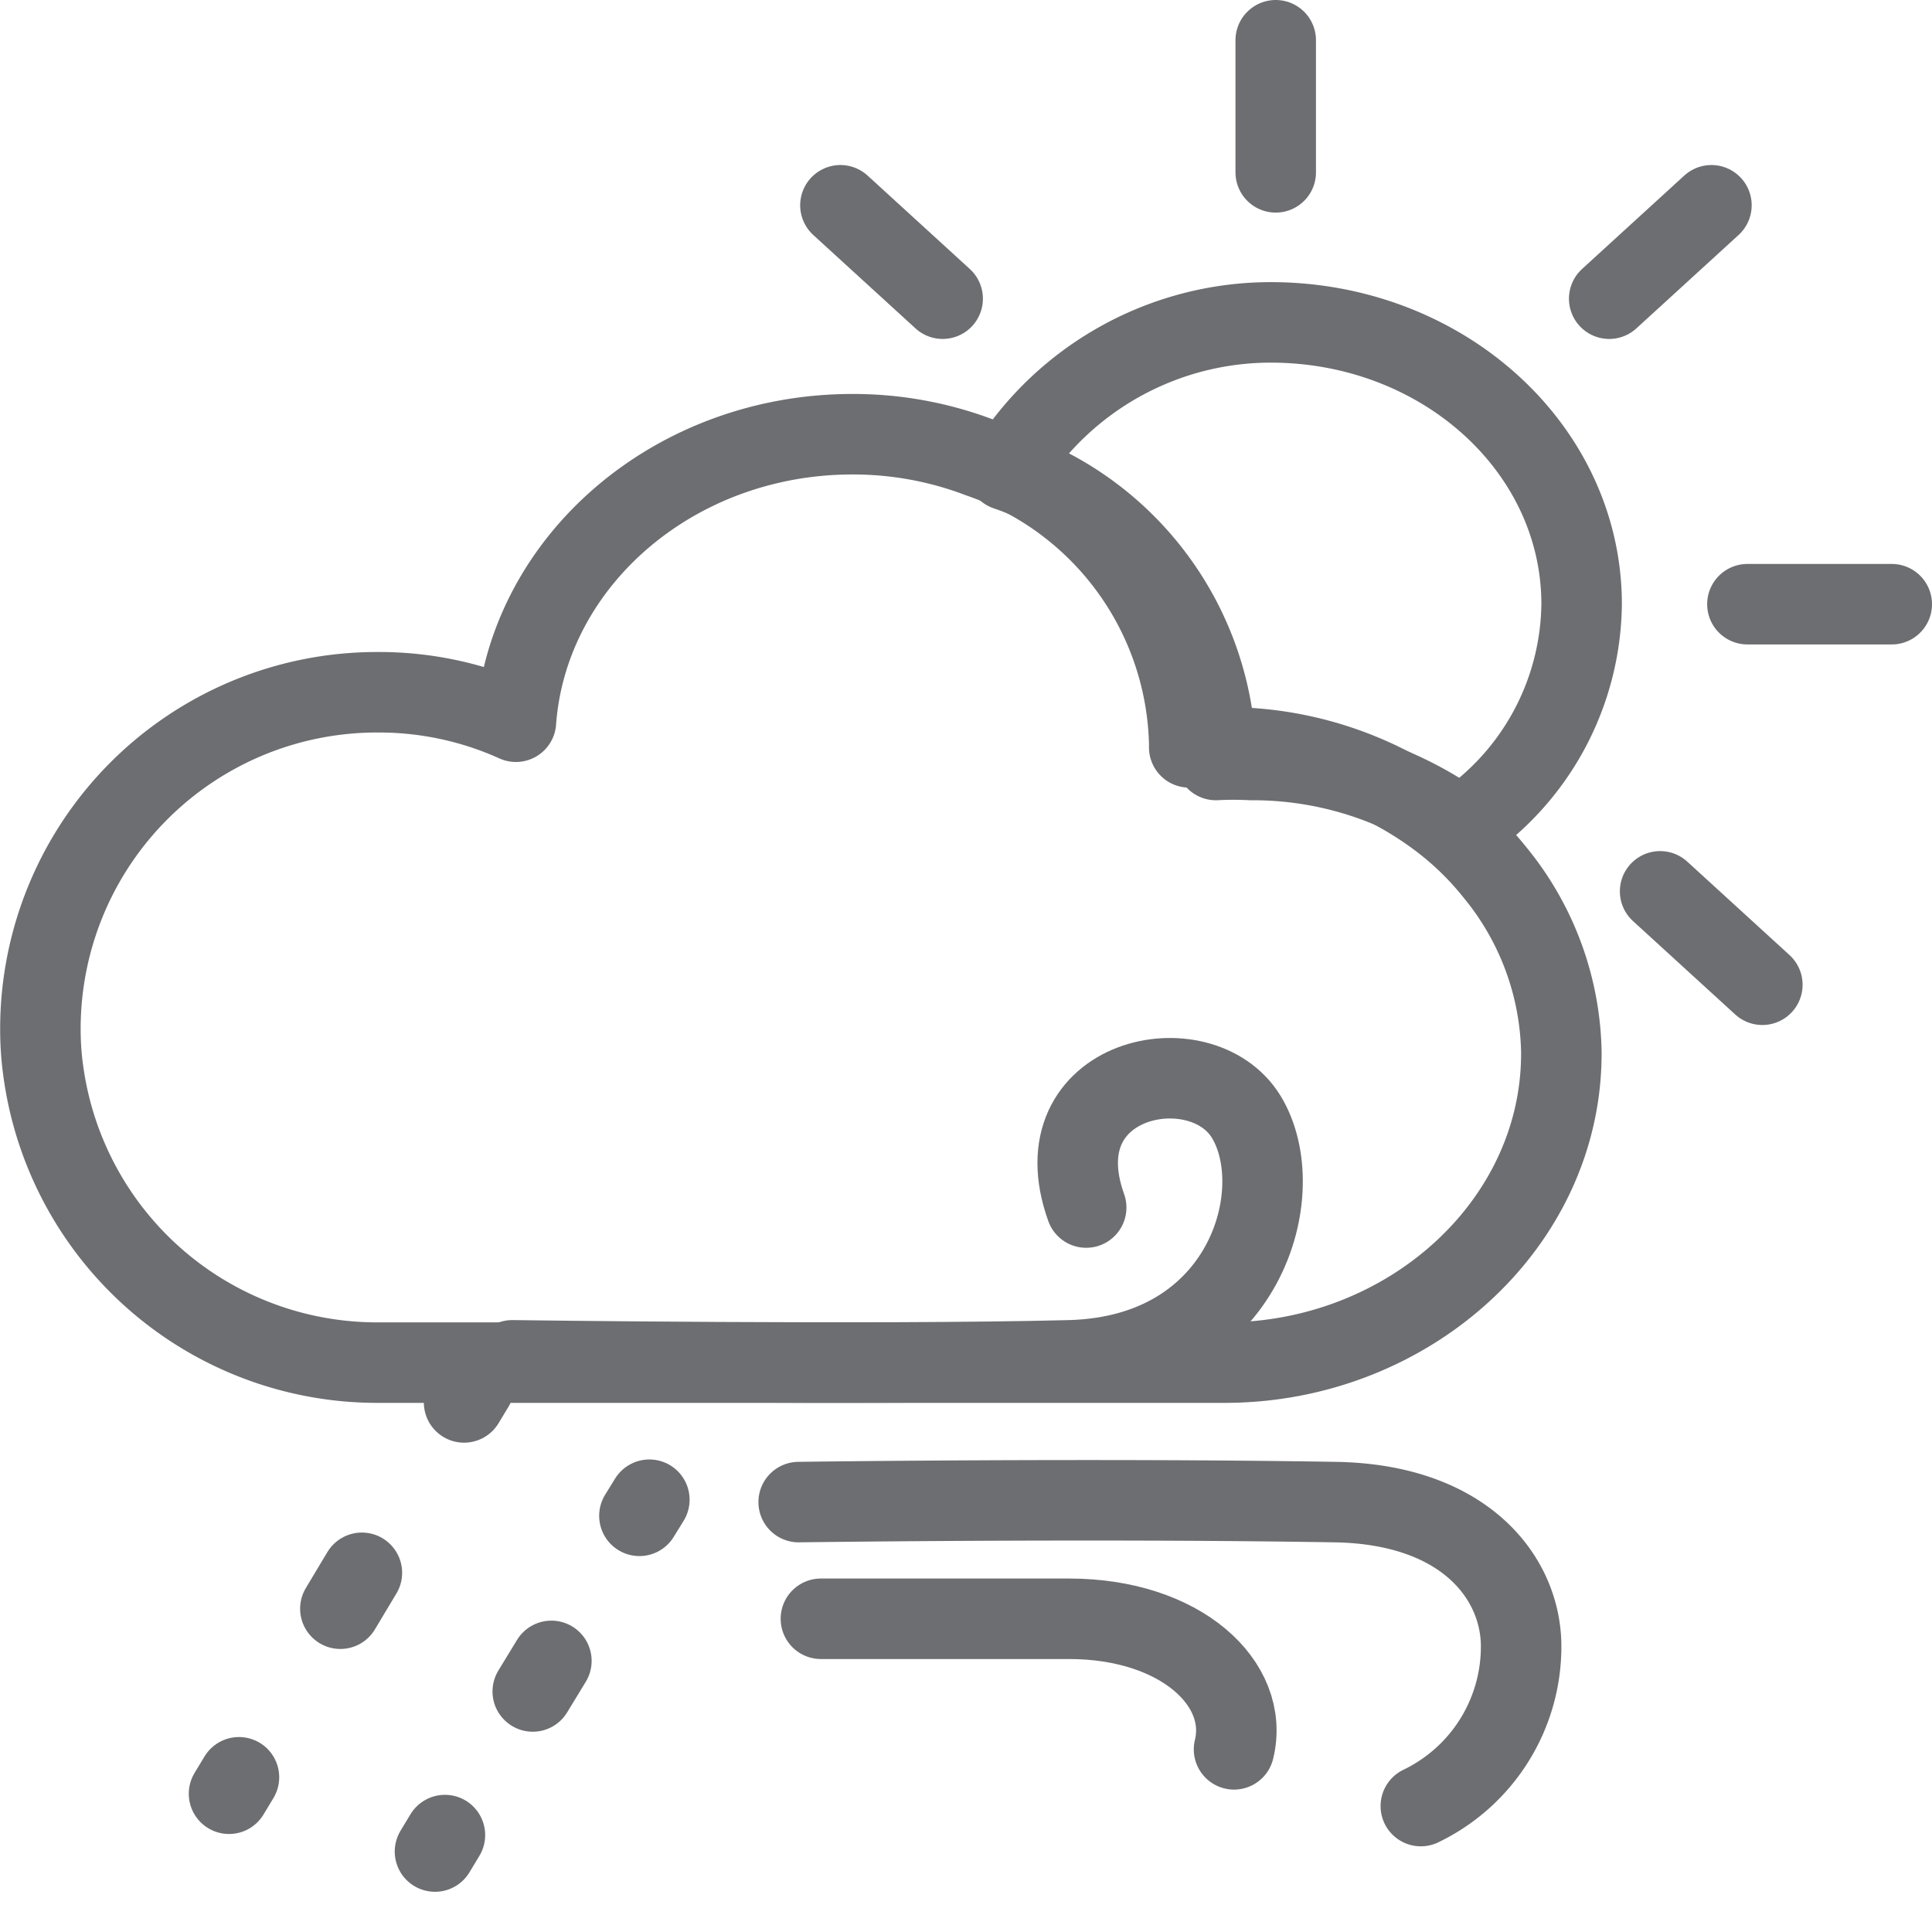 <svg xmlns="http://www.w3.org/2000/svg" width="48" height="48" viewBox="0 0 48 48">
  <g id="ic_weather_35" transform="translate(672 685)">
    <rect id="Rectangle_7" data-name="Rectangle 7" width="48" height="48" transform="translate(-672 -685)" fill="#ffd2d2" opacity="0"/>
    <g id="Group_49" data-name="Group 49" transform="translate(30.77 -12.82)">
      <path id="Path_92" data-name="Path 92" d="M190.657,865.191a6.744,6.744,0,0,1-3.006,5.536,8.827,8.827,0,0,0-5.213-1.665,8.443,8.443,0,0,0-.866,0v-.1a7.7,7.7,0,0,0-5.2-7.1,7.7,7.7,0,0,1,6.658-3.672C187.252,858.238,190.657,861.348,190.657,865.191Z" transform="translate(-854.132 -1522.36)" fill="none" stroke="#6d6e71" stroke-linecap="round" stroke-linejoin="round" stroke-width="2"/>
      <line id="Line_132" data-name="Line 132" y2="3.282" transform="translate(-671.075 -671.18)" fill="none" stroke="#6d6e71" stroke-linecap="round" stroke-linejoin="round" stroke-width="2"/>
      <line id="Line_133" data-name="Line 133" x2="2.54" y2="2.321" transform="translate(-681.89 -667.08)" fill="none" stroke="#6d6e71" stroke-linecap="round" stroke-linejoin="round" stroke-width="2"/>
      <line id="Line_134" data-name="Line 134" x2="2.54" y2="2.321" transform="translate(-661.525 -650.035)" fill="none" stroke="#6d6e71" stroke-linecap="round" stroke-linejoin="round" stroke-width="2"/>
      <line id="Line_135" data-name="Line 135" x2="3.586" transform="translate(-659.356 -657.169)" fill="none" stroke="#6d6e71" stroke-linecap="round" stroke-linejoin="round" stroke-width="2"/>
      <line id="Line_136" data-name="Line 136" y1="2.321" x2="2.54" transform="translate(-662.79 -667.08)" fill="none" stroke="#6d6e71" stroke-linecap="round" stroke-linejoin="round" stroke-width="2"/>
      <line id="Line_137" data-name="Line 137" x1="0.247" y2="0.409" transform="translate(-691.24 -637.746)" fill="none" stroke="#6d6e71" stroke-linecap="round" stroke-linejoin="round" stroke-width="2"/>
      <line id="Line_138" data-name="Line 138" x1="1.779" y2="2.968" transform="translate(-695.558 -633.104)" stroke-dasharray="1.04 5.19" stroke="#6d6e71" stroke-linecap="round" stroke-linejoin="round" stroke-width="2" fill="none"/>
      <line id="Line_139" data-name="Line 139" x1="0.247" y2="0.409" transform="translate(-697.08 -628.024)" fill="none" stroke="#6d6e71" stroke-linecap="round" stroke-linejoin="round" stroke-width="2"/>
      <line id="Line_140" data-name="Line 140" x1="0.247" y2="0.4" transform="translate(-686.884 -634.92)" fill="none" stroke="#6d6e71" stroke-linecap="round" stroke-linejoin="round" stroke-width="2"/>
      <line id="Line_141" data-name="Line 141" x1="1.541" y2="2.53" transform="translate(-690.612 -630.916)" stroke-dasharray="0.89 4.44" stroke="#6d6e71" stroke-linecap="round" stroke-linejoin="round" stroke-width="2" fill="none"/>
      <line id="Line_142" data-name="Line 142" x1="0.247" y2="0.409" transform="translate(-691.963 -626.588)" fill="none" stroke="#6d6e71" stroke-linecap="round" stroke-linejoin="round" stroke-width="2"/>
      <path id="Path_93" data-name="Path 93" d="M188.921,876.5c0,4.233-3.8,7.676-8.37,7.676H159.51a8.37,8.37,0,0,1-8.3-7.21,7.514,7.514,0,0,1-.076-1.122,8.361,8.361,0,0,1,8.38-8.323,8.256,8.256,0,0,1,3.434.732c.295-3.995,3.938-7.143,8.361-7.143a8.828,8.828,0,0,1,3.167.58,7.7,7.7,0,0,1,5.2,7.1v.1a8.46,8.46,0,0,1,.866,0,8.828,8.828,0,0,1,5.213,1.665,7.611,7.611,0,0,1,1.512,1.436,7.229,7.229,0,0,1,1.655,4.518Z" transform="translate(-852.9 -1522.502)" fill="none" stroke="#6d6e71" stroke-linecap="round" stroke-linejoin="round" stroke-width="2"/>
      <path id="Path_94" data-name="Path 94" d="M163.46,884.94s9.008.124,13.849,0c4.385-.114,5.507-4.214,4.385-6.05s-5.146-1.008-3.976,2.254" transform="translate(-853.502 -1523.323)" fill="none" stroke="#6d6e71" stroke-linecap="round" stroke-linejoin="round" stroke-width="2"/>
      <path id="Path_95" data-name="Path 95" d="M171.52,892.05h6.164c2.777,0,4.5,1.617,4.1,3.244" transform="translate(-853.895 -1524.012)" fill="none" stroke="#6d6e71" stroke-linecap="round" stroke-linejoin="round" stroke-width="2"/>
      <path id="Path_96" data-name="Path 96" d="M170.94,889s7.248-.1,13.317,0c3.253.048,4.632,1.9,4.632,3.586a4.395,4.395,0,0,1-2.492,3.966" transform="translate(-853.867 -1523.861)" fill="none" stroke="#6d6e71" stroke-linecap="round" stroke-linejoin="round" stroke-width="2"/>
    </g>
  </g>
</svg>
